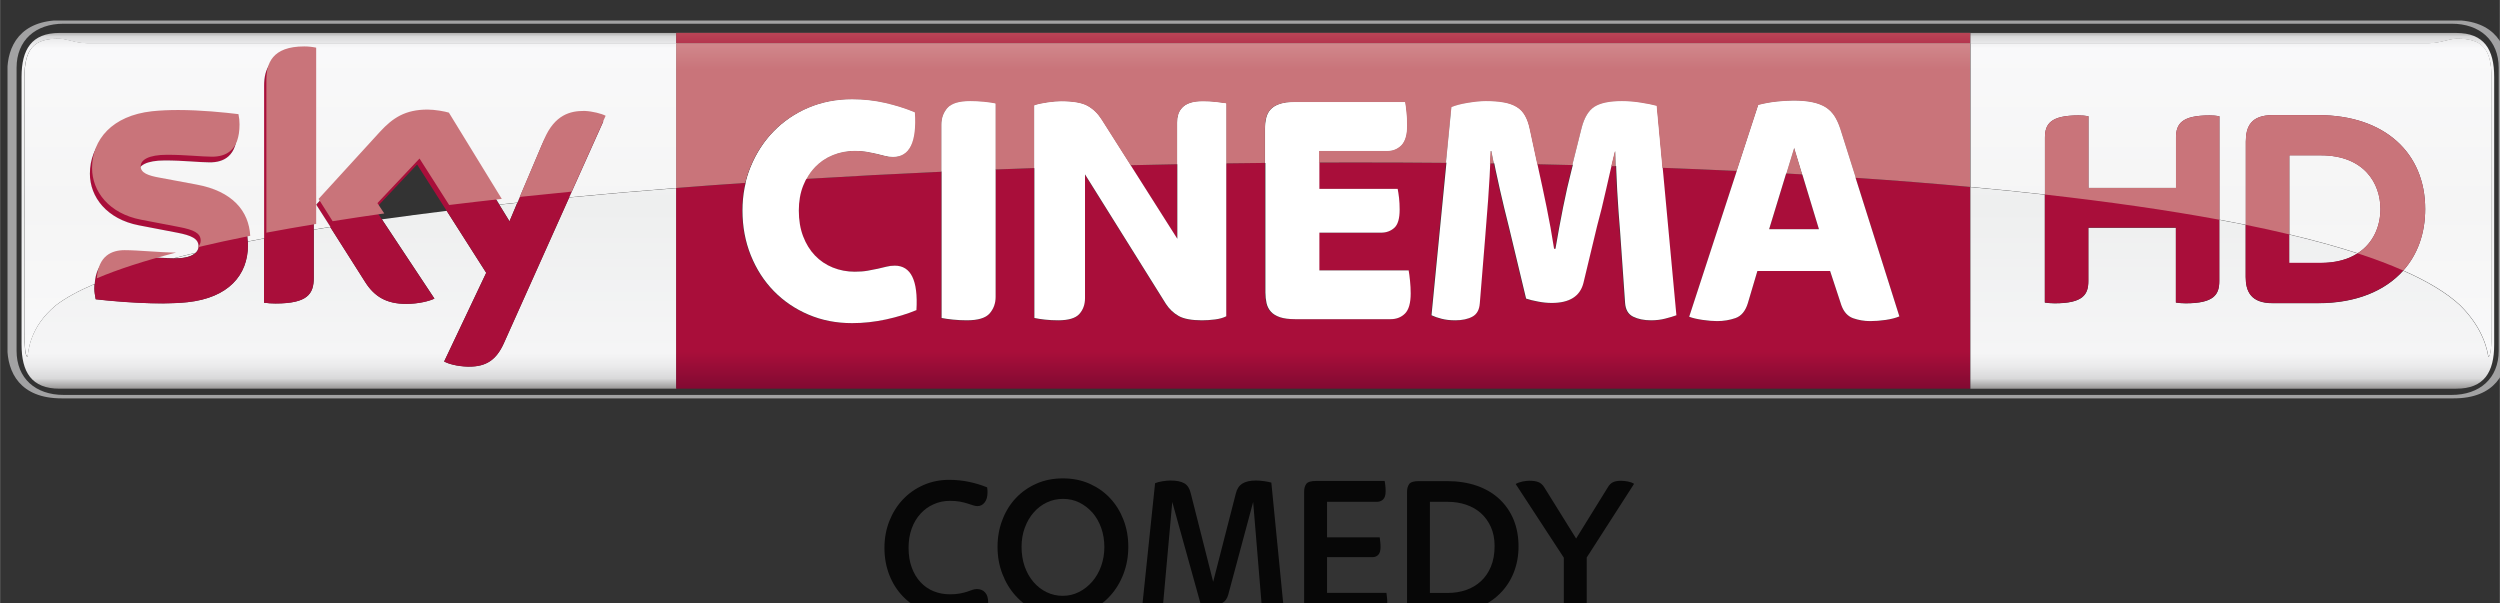 <?xml version="1.0" encoding="UTF-8"?>
<!-- Created with Inkscape (http://www.inkscape.org/) -->
<svg id="svg20278" width="15.594mm" height="3.762mm" version="1.1" viewBox="0 0 55.254 13.331" xmlns="http://www.w3.org/2000/svg" xmlns:cc="http://creativecommons.org/ns#" xmlns:dc="http://purl.org/dc/elements/1.1/" xmlns:rdf="http://www.w3.org/1999/02/22-rdf-syntax-ns#" xmlns:xlink="http://www.w3.org/1999/xlink">
 <rect x="0" y="0" width="55.254" height="13.331" fill="#333333" stroke="none"/>
 <defs id="defs20280">
  <linearGradient id="linearGradient25527" x2="1" gradientTransform="matrix(0 -6.395 6.395 0 170.82 344.69)" gradientUnits="userSpaceOnUse" xlink:href="#linearGradient15988"/>
  <linearGradient id="linearGradient15988" x2="1" gradientTransform="matrix(0 -6.395 6.395 0 170.82 344.69)" gradientUnits="userSpaceOnUse">
   <stop id="stop15990" stop-color="#b4b2b1" offset="0"/>
   <stop id="stop15992" stop-color="#e8e8e9" offset=".02"/>
   <stop id="stop15994" stop-color="#f9f9fa" offset=".052"/>
   <stop id="stop15996" stop-color="#f5f5f5" offset=".488"/>
   <stop id="stop15998" stop-color="#f9f9fa" offset=".895"/>
   <stop id="stop16000" stop-color="#f4f3f4" offset=".929"/>
   <stop id="stop16002" stop-color="#e8e8e9" offset=".964"/>
   <stop id="stop16004" stop-color="#b4b2b1" offset="1"/>
  </linearGradient>
  <clipPath id="clipPath15944">
   <path id="path15946" d="m152.02 353.24s-4.584 0-4.584-4.584v-15.278s0-4.584 4.584-4.584h37.605s4.582 0 4.582 4.584v15.278s0 4.584-4.582 4.584h-37.605z"/>
  </clipPath>
  <linearGradient id="linearGradient15926" x2="1" gradientTransform="matrix(0 6.289 6.289 0 171.98 338.34)" gradientUnits="userSpaceOnUse">
   <stop id="stop15928" stop-color="#af6773" offset="0"/>
   <stop id="stop15930" stop-color="#c9747a" offset=".104"/>
   <stop id="stop15932" stop-color="#c9747a" offset=".898"/>
   <stop id="stop15934" stop-color="#d49093" offset="1"/>
   <stop id="stop15936" stop-color="#d49093" offset="1"/>
  </linearGradient>
  <clipPath id="clipPath15846">
   <path id="path15848" d="m152.02 353.24s-4.584 0-4.584-4.584v-15.278s0-4.584 4.584-4.584h37.605s4.582 0 4.582 4.584v15.278s0 4.584-4.582 4.584h-37.605z"/>
  </clipPath>
  <linearGradient id="linearGradient15828" x2="1" gradientTransform="matrix(0 6.289 6.289 0 171.98 338.34)" gradientUnits="userSpaceOnUse">
   <stop id="stop15830" stop-color="#810a32" offset="0"/>
   <stop id="stop15832" stop-color="#a90e3a" offset=".104"/>
   <stop id="stop15834" stop-color="#a90e3a" offset=".898"/>
   <stop id="stop15836" stop-color="#b94556" offset="1"/>
   <stop id="stop15838" stop-color="#b94556" offset="1"/>
  </linearGradient>
  <linearGradient id="linearGradient15796" x2="1" gradientTransform="matrix(0 -6.395 6.395 0 170.82 344.69)" gradientUnits="userSpaceOnUse">
   <stop id="stop15798" stop-color="#888685" offset="0"/>
   <stop id="stop15800" stop-color="#d9d9da" offset=".02"/>
   <stop id="stop15802" stop-color="#f5f5f6" offset=".052"/>
   <stop id="stop15804" stop-color="#eeefef" offset=".488"/>
   <stop id="stop15806" stop-color="#f5f5f6" offset=".895"/>
   <stop id="stop15808" stop-color="#ebebec" offset=".929"/>
   <stop id="stop15810" stop-color="#d9d9da" offset=".964"/>
   <stop id="stop15812" stop-color="#888685" offset="1"/>
  </linearGradient>
  <clipPath id="clipPath15776">
   <path id="path15778" d="m148.72 334.07h44.204v10.779h-44.204v-10.779z"/>
  </clipPath>
 </defs>
 <g id="layer1" transform="translate(-443.12 -667.23)">
  <g id="g4933" transform="matrix(.802 0 0 .802 86.067 135.04)" fill="#070707">
   <path id="path7600" d="m471.36 680.54c-0.255 0-0.491-0.046-0.709-0.138-0.217-0.092-0.406-0.221-0.566-0.386-0.159-0.165-0.284-0.361-0.374-0.59s-0.135-0.479-0.135-0.749c0-0.263 0.045-0.509 0.135-0.738s0.215-0.427 0.374-0.596c0.16-0.169 0.349-0.301 0.566-0.396 0.217-0.096 0.454-0.144 0.709-0.144 0.191 0 0.374 0.019 0.549 0.056 0.174 0.037 0.34 0.087 0.497 0.151 4e-3 0.026 7e-3 0.05 9e-3 0.071 2e-3 0.02 2e-3 0.041 2e-3 0.064 0 0.12-0.026 0.214-0.079 0.281s-0.117 0.101-0.196 0.101c-0.037 0-0.079-6e-3 -0.124-0.022-0.045-0.015-0.098-0.031-0.155-0.05-0.059-0.019-0.126-0.036-0.205-0.051-0.079-0.015-0.171-0.022-0.276-0.022-0.161 0-0.311 0.031-0.45 0.094-0.139 0.061-0.26 0.149-0.362 0.261-0.104 0.113-0.185 0.249-0.242 0.407-0.059 0.16-0.087 0.338-0.087 0.532 0 0.203 0.029 0.384 0.087 0.542 0.058 0.16 0.139 0.295 0.242 0.405 0.102 0.111 0.224 0.195 0.362 0.251 0.139 0.056 0.289 0.084 0.45 0.084 0.105 0 0.196-7e-3 0.273-0.022 0.077-0.015 0.144-0.031 0.2-0.05 0.056-0.019 0.105-0.036 0.146-0.051 0.041-0.015 0.083-0.022 0.124-0.022 0.094 0 0.169 0.031 0.225 0.094 0.056 0.061 0.085 0.152 0.085 0.273v0.072c0 0.022-4e-3 0.049-0.011 0.079-0.158 0.068-0.321 0.12-0.49 0.155-0.169 0.036-0.36 0.054-0.574 0.054"/>
   <path id="path7604" d="m474.49 680c0.158 0 0.306-0.035 0.445-0.104 0.139-0.07 0.26-0.165 0.365-0.285s0.188-0.263 0.247-0.427 0.09-0.341 0.09-0.529-0.029-0.362-0.086-0.526c-0.059-0.163-0.139-0.304-0.242-0.422-0.104-0.117-0.224-0.21-0.362-0.278s-0.289-0.101-0.45-0.101c-0.159 0-0.306 0.033-0.445 0.098-0.139 0.066-0.26 0.158-0.362 0.276-0.104 0.117-0.185 0.258-0.245 0.419s-0.09 0.338-0.09 0.53c0 0.195 0.029 0.375 0.086 0.54 0.059 0.165 0.139 0.307 0.242 0.427s0.224 0.214 0.362 0.281 0.287 0.101 0.445 0.101m6e-3 0.562c-0.268 0-0.511-0.05-0.733-0.149-0.221-0.1-0.41-0.236-0.568-0.411-0.159-0.174-0.281-0.376-0.369-0.608-0.089-0.231-0.133-0.479-0.133-0.745 0-0.264 0.044-0.51 0.133-0.74 0.087-0.231 0.21-0.431 0.369-0.6 0.158-0.169 0.346-0.301 0.568-0.4 0.221-0.098 0.465-0.146 0.733-0.146 0.266 0 0.51 0.049 0.731 0.146 0.221 0.099 0.41 0.231 0.568 0.4 0.159 0.169 0.281 0.367 0.369 0.596 0.089 0.229 0.133 0.476 0.133 0.744 0 0.266-0.044 0.514-0.133 0.745-0.087 0.231-0.21 0.434-0.369 0.608-0.158 0.175-0.346 0.311-0.568 0.411-0.221 0.099-0.465 0.149-0.731 0.149"/>
   <path id="path7608" d="m476.95 680.52c-0.064 0-0.119-6e-3 -0.166-0.02-0.046-0.013-0.087-0.028-0.121-0.043l0.372-3.561c0.052-0.022 0.121-0.041 0.205-0.054 0.084-0.014 0.156-0.02 0.216-0.02 0.168 0 0.296 0.025 0.384 0.076 0.087 0.05 0.146 0.14 0.176 0.268l0.62 2.447 0.624-2.431c0.03-0.128 0.09-0.219 0.18-0.275 0.09-0.056 0.214-0.085 0.371-0.085 0.075 0 0.151 6e-3 0.23 0.018 0.079 0.011 0.145 0.024 0.198 0.039l0.352 3.579c-0.037 0.015-0.081 0.03-0.133 0.043-0.051 0.014-0.107 0.02-0.171 0.02-0.086 0-0.158-0.015-0.214-0.045-0.056-0.03-0.089-0.086-0.096-0.169l-0.239-2.893-0.688 2.56c-0.03 0.105-0.081 0.177-0.155 0.217-0.072 0.039-0.166 0.059-0.279 0.059-0.056 0-0.115-4e-3 -0.177-0.011-0.061-7e-3 -0.113-0.019-0.154-0.034l-0.776-2.791-0.261 2.897c-7e-3 0.079-0.04 0.134-0.096 0.164s-0.124 0.045-0.203 0.045"/>
   <path id="path7612" d="m481.47 680.49c-0.139 0-0.228-0.028-0.268-0.081-0.039-0.055-0.059-0.125-0.059-0.211v-3.072c0-0.086 0.02-0.156 0.059-0.211 0.04-0.054 0.129-0.081 0.268-0.081h1.891c7e-3 0.03 0.014 0.071 0.019 0.124 6e-3 0.052 9e-3 0.105 9e-3 0.158 0 0.109-0.024 0.185-0.07 0.228-0.048 0.044-0.104 0.065-0.171 0.065h-1.374v0.979h1.452c4e-3 0.03 8e-3 0.069 0.014 0.116 5e-3 0.046 9e-3 0.096 9e-3 0.149 0 0.105-0.022 0.177-0.065 0.219-0.044 0.043-0.096 0.062-0.16 0.062h-1.25v0.985h1.637c4e-3 0.03 9e-3 0.069 0.014 0.115 6e-3 0.048 9e-3 0.096 9e-3 0.149 0 0.113-0.022 0.193-0.068 0.24-0.045 0.046-0.101 0.07-0.169 0.07h-1.728z"/>
   <path id="path7616" d="m484.61 679.92h0.501c0.176 0 0.341-0.028 0.497-0.081 0.156-0.055 0.291-0.135 0.407-0.242 0.116-0.106 0.209-0.241 0.276-0.403s0.101-0.35 0.101-0.568c0-0.195-0.034-0.369-0.101-0.521-0.068-0.151-0.16-0.279-0.276-0.383s-0.253-0.181-0.41-0.234-0.326-0.079-0.506-0.079h-0.49v2.51zm-0.304 0.574c-0.139 0-0.228-0.026-0.268-0.081-0.039-0.055-0.059-0.125-0.059-0.211v-3.072c0-0.086 0.02-0.156 0.059-0.211 0.04-0.054 0.129-0.081 0.268-0.081h0.771c0.304 0 0.578 0.043 0.821 0.126 0.244 0.085 0.451 0.206 0.621 0.364 0.171 0.158 0.302 0.346 0.395 0.568 0.091 0.221 0.138 0.47 0.138 0.744 0 0.259-0.045 0.5-0.135 0.725s-0.221 0.421-0.394 0.589c-0.172 0.166-0.383 0.299-0.627 0.396-0.246 0.098-0.525 0.146-0.836 0.146h-0.754z"/>
   <path id="path7620" d="m488.61 680.53c-0.06 0-0.119-2e-3 -0.177-9e-3 -0.058-5e-3 -0.102-0.013-0.133-0.02v-1.552l-1.327-2.031c0.052-0.03 0.114-0.052 0.186-0.068 0.07-0.015 0.135-0.022 0.191-0.022 0.098 0 0.179 0.011 0.244 0.036 0.066 0.024 0.121 0.072 0.166 0.144l0.879 1.413 0.871-1.407c0.041-0.071 0.09-0.12 0.146-0.146 0.056-0.026 0.13-0.039 0.22-0.039 0.052 0 0.114 6e-3 0.186 0.019 0.07 0.014 0.129 0.035 0.174 0.065l-1.305 2.031v1.323c0 0.075-0.024 0.139-0.071 0.189-0.046 0.051-0.13 0.076-0.25 0.076"/>
  </g>
  <g id="g4867" transform="matrix(.813 0 0 .813 83.075 127.59)">
   <g id="g15772" transform="matrix(1.538 0 0 -1.538 214.33 1194.7)">
    <g id="g15774" clip-path="url(#clipPath15776)">
     <g id="g15780" transform="translate(191.96 338.17)">
      <path id="path15782" d="m0 0c0.736 0 0.961 0.458 0.961 0.915v4.855c0 0.457-0.225 0.915-0.961 0.915h-42.283c-0.736 0-0.961-0.458-0.961-0.915v-4.855c0-0.457 0.225-0.915 0.961-0.915h42.283m-42.249 0.061c-0.496 0-0.831 0.293-0.831 0.78v5.003c0 0.487 0.335 0.779 0.831 0.779h42.215c0.496 0 0.831-0.292 0.831-0.779v-5.003c0-0.487-0.335-0.78-0.831-0.78h-42.215" fill="#a2a2a3"/>
     </g>
    </g>
   </g>
   <g id="g15784" transform="matrix(1.538 0 0 -1.538 214.33 1194.7)">
    <g id="g15786">
     <g id="g15792">
      <g id="g15794">
       <path id="path15814" d="m149.64 344.63c-0.496 0-0.672-0.292-0.672-0.779v-4.73c0-0.487 0.176-0.78 0.672-0.78h10.904v3.545c-0.65-0.051-1.282-0.106-1.896-0.165l-1.155-2.577c-0.129-0.285-0.302-0.412-0.612-0.412h-0.026c-0.191 5e-3 -0.343 0.051-0.417 0.089l0.744 1.569-0.698 1.095c-0.393-0.049-0.776-0.098-1.146-0.15l0.929-1.401c-0.087-0.041-0.275-0.093-0.5-0.093-0.346 0-0.558 0.127-0.719 0.378l-0.622 0.98c-0.099-0.017-0.197-0.032-0.292-0.048v-0.848c0-0.289-0.113-0.455-0.677-0.455-0.075 0-0.14 5e-3 -0.203 0.014v1.134c-0.096-0.018-0.192-0.037-0.286-0.055 1e-3 -0.02 2e-3 -0.04 2e-3 -0.06 0-0.538-0.352-0.932-1.066-1.01-0.142-0.015-0.303-0.021-0.466-0.021-0.435 0-0.9 0.043-1.159 0.073-0.012 0.058-0.023 0.13-0.023 0.187 0 0.028 1e-3 0.055 3e-3 0.081-0.287-0.122-0.517-0.248-0.685-0.377-0.473-0.392-0.485-0.821-0.501-0.909-0.041 0-0.056 0.187-0.056 0.466l1e-3 4.464c0 0.517 0.168 0.692 0.606 0.692 0.149 0 0.297-0.08 0.494-0.08h10.426v0.181h22.873v-0.181h8.111c0.197 0 0.346 0.08 0.494 0.08 0.438 0 0.607-0.175 0.607-0.692l2e-3 -4.464c0-0.279-0.017-0.466-0.058-0.466-0.015 0.088-0.073 0.487-0.499 0.909-0.236 0.22-0.576 0.424-1.005 0.613-0.325-0.362-0.84-0.575-1.505-0.575h-0.803c-0.384 0-0.476 0.208-0.476 0.464v0.92c-0.153 0.03-0.308 0.061-0.467 0.09v-1.084c0-0.239-0.096-0.392-0.594-0.392-0.06 0-0.113 4e-3 -0.173 0.013v1.323h-1.548v-0.944c0-0.239-0.096-0.392-0.594-0.392-0.06 0-0.113 4e-3 -0.175 0.013v1.908c-0.426 0.048-0.867 0.093-1.317 0.134v-3.564h8.588c0.496 0 0.672 0.293 0.672 0.78v4.73c0 0.487-0.176 0.779-0.672 0.779h-42.365zm7.774-3.037 0.18-0.293 0.138 0.328c-0.106-0.012-0.213-0.023-0.318-0.035m31.64-1.03h0.555c0.278 0 0.493 0.065 0.654 0.169-0.364 0.118-0.769 0.23-1.209 0.334v-0.503zm-37.395 0.082h0.019c0.194 0 0.306 0.041 0.364 0.096-0.132-0.032-0.259-0.063-0.383-0.096" fill="url(#linearGradient15796)"/>
      </g>
     </g>
    </g>
   </g>
   <g id="g15816" transform="matrix(1.538 0 0 -1.538 214.33 1194.7)">
    <g id="g15818">
     <g id="g15824">
      <g id="g15826">
       <path id="path15840" d="m160.54 344.45h22.874v0.181h-22.874v-0.181zm11.361-2.111v-0.467h1.384c8e-3 -0.039 0.016-0.091 0.024-0.156 7e-3 -0.065 0.012-0.135 0.012-0.209 0-0.158-0.032-0.266-0.095-0.322-0.063-0.057-0.141-0.086-0.236-0.086h-1.089v-0.667h1.578c8e-3 -0.044 0.016-0.103 0.024-0.18s0.012-0.153 0.012-0.227c0-0.17-0.033-0.288-0.101-0.355-0.066-0.067-0.151-0.1-0.253-0.1h-1.69c-0.11 0-0.2 0.012-0.268 0.035s-0.122 0.056-0.159 0.097c-0.037 0.042-0.062 0.092-0.077 0.151-0.013 0.059-0.02 0.122-0.02 0.189v2.29c-0.228-3e-3 -0.457-5e-3 -0.685-8e-3v-2.707c-0.055-0.027-0.122-0.046-0.201-0.056-0.078-0.01-0.155-0.015-0.23-0.015-0.184 0-0.322 0.026-0.412 0.077-0.091 0.051-0.165 0.122-0.224 0.212l-1.431 2.292v-2.191c0-0.11-0.033-0.203-0.1-0.278-0.066-0.075-0.192-0.112-0.377-0.112-0.078 0-0.155 4e-3 -0.229 0.012-0.075 7e-3 -0.138 0.017-0.189 0.029v2.654c-0.23-8e-3 -0.459-0.016-0.686-0.025v-2.256c0-0.115-0.035-0.212-0.106-0.293s-0.205-0.121-0.401-0.121c-0.083 0-0.164 4e-3 -0.244 0.012-0.081 7e-3 -0.148 0.017-0.203 0.029v2.589c-0.812-0.037-1.61-0.079-2.394-0.127-0.021-0.039-0.04-0.08-0.057-0.123-0.051-0.13-0.076-0.276-0.076-0.437 0-0.169 0.025-0.322 0.076-0.455 0.05-0.134 0.121-0.247 0.209-0.339 0.088-0.093 0.193-0.164 0.315-0.213 0.121-0.049 0.251-0.074 0.389-0.074 0.086 0 0.163 6e-3 0.229 0.018 0.068 0.012 0.127 0.023 0.18 0.035 0.053 0.013 0.103 0.024 0.151 0.036 0.046 0.012 0.096 0.017 0.146 0.017 0.287 0 0.415-0.261 0.384-0.785-0.162-0.067-0.342-0.122-0.54-0.165-0.197-0.043-0.397-0.065-0.597-0.065-0.279 0-0.537 0.05-0.772 0.15-0.235 0.101-0.44 0.24-0.612 0.417-0.173 0.177-0.309 0.388-0.407 0.632s-0.147 0.507-0.147 0.791c0 0.17 0.019 0.334 0.056 0.49-0.413-0.028-0.821-0.058-1.222-0.09v-3.548h22.873v3e-3 3.564c-0.654 0.061-1.329 0.114-2.026 0.161l0.776-2.452c-0.067-0.027-0.147-0.048-0.242-0.062-0.094-0.014-0.186-0.021-0.276-0.021-0.103 0-0.202 0.017-0.298 0.05-0.096 0.034-0.166 0.109-0.209 0.228l-0.201 0.609h-1.284l-0.17-0.574c-0.043-0.137-0.116-0.224-0.218-0.26-0.102-0.035-0.21-0.053-0.324-0.053-0.075 0-0.16 7e-3 -0.256 0.021-0.097 0.014-0.176 0.032-0.239 0.056l0.843 2.579c-0.435 0.021-0.874 0.039-1.319 0.056l0.243-2.611c-0.055-0.02-0.121-0.04-0.197-0.06-0.077-0.019-0.16-0.029-0.25-0.029-0.126 0-0.232 0.022-0.319 0.065-0.086 0.044-0.133 0.124-0.141 0.242l-0.088 1.276c-0.02 0.224-0.036 0.459-0.051 0.705-8e-3 0.152-0.014 0.297-0.02 0.44-0.027 1e-3 -0.053 1e-3 -0.081 1e-3 -0.03-0.128-0.062-0.264-0.093-0.405-0.052-0.239-0.106-0.458-0.161-0.658l-0.242-1.005c-0.059-0.236-0.246-0.354-0.56-0.354-0.078 0-0.159 8e-3 -0.241 0.024-0.083 0.015-0.153 0.033-0.212 0.053l-0.3 1.252c-0.06 0.232-0.115 0.461-0.165 0.685-0.035 0.152-0.068 0.303-0.099 0.455-0.024 1e-3 -0.045 1e-3 -0.069 1e-3 -0.011-0.231-0.024-0.447-0.038-0.648-0.02-0.262-0.038-0.488-0.053-0.677l-0.095-1.151c-8e-3 -0.114-0.051-0.192-0.129-0.236-0.079-0.043-0.181-0.065-0.306-0.065-0.091 0-0.171 9e-3 -0.239 0.027-0.069 0.018-0.129 0.038-0.18 0.062l0.264 2.698c-0.511 5e-3 -1.025 7e-3 -1.541 7e-3 -0.235 0-0.471 0-0.706-1e-3m3.879-0.142c0.044-0.197 0.09-0.414 0.139-0.652 0.05-0.238 0.094-0.484 0.132-0.735h0.024c0.043 0.251 0.088 0.496 0.136 0.732 0.046 0.236 0.095 0.453 0.146 0.65l0.026 0.102c-0.208 6e-3 -0.417 0.01-0.626 0.015l0.023-0.112zm-7.211 0.094 0.827-1.304v1.322c-0.277-5e-3 -0.552-0.011-0.827-0.018m11.291-1.132h0.881l-0.295 0.97c-0.095 5e-3 -0.189 0.01-0.284 0.016l-0.302-0.986z" fill="url(#linearGradient15828)"/>
      </g>
     </g>
    </g>
   </g>
   <g id="g15842" transform="matrix(1.538 0 0 -1.538 214.33 1194.7)">
    <g id="g15844" clip-path="url(#clipPath15846)">
     <g id="g15850" transform="translate(163.65 339.5)">
      <path id="path15852" d="m0 0c-0.279 0-0.536 0.05-0.772 0.151-0.235 0.1-0.439 0.239-0.612 0.416s-0.308 0.387-0.407 0.632c-0.098 0.244-0.147 0.507-0.147 0.791 0 0.275 0.049 0.533 0.147 0.773 0.099 0.24 0.234 0.449 0.407 0.626s0.377 0.316 0.612 0.417c0.236 0.1 0.493 0.15 0.772 0.15 0.2 0 0.395-0.022 0.583-0.065 0.189-0.043 0.363-0.098 0.524-0.165 0.036-0.524-0.092-0.786-0.383-0.786-0.051 0-0.098 6e-3 -0.141 0.018s-0.09 0.024-0.141 0.036c-0.051 0.011-0.108 0.023-0.171 0.035s-0.138 0.018-0.224 0.018c-0.137 0-0.267-0.025-0.389-0.074-0.121-0.049-0.226-0.12-0.315-0.213-0.088-0.092-0.158-0.203-0.209-0.333s-0.076-0.276-0.076-0.437c0-0.17 0.025-0.321 0.076-0.455s0.121-0.247 0.209-0.339c0.089-0.093 0.194-0.164 0.315-0.213 0.122-0.049 0.252-0.074 0.389-0.074 0.086 0 0.163 6e-3 0.23 0.018s0.126 0.024 0.179 0.035c0.053 0.012 0.103 0.024 0.151 0.036 0.047 0.012 0.096 0.018 0.147 0.018 0.286 0 0.414-0.262 0.383-0.786-0.161-0.067-0.341-0.122-0.539-0.165-0.199-0.043-0.398-0.065-0.598-0.065" fill="#fff"/>
     </g>
     <g id="g15854" transform="translate(165.68 339.55)">
      <path id="path15856" d="m0 0c-0.082 0-0.164 4e-3 -0.244 0.012-0.081 8e-3 -0.149 0.018-0.204 0.029v3.419c0 0.114 0.036 0.212 0.106 0.292 0.071 0.081 0.205 0.122 0.401 0.122 0.082 0 0.164-4e-3 0.244-0.012 0.081-8e-3 0.149-0.018 0.204-0.03v-3.419c0-0.114-0.036-0.211-0.106-0.292-0.071-0.081-0.205-0.121-0.401-0.121" fill="#fff"/>
     </g>
     <g id="g15858" transform="translate(167.29 339.55)">
      <path id="path15860" d="m0 0c-0.079 0-0.155 4e-3 -0.23 0.012-0.074 8e-3 -0.137 0.018-0.188 0.029v3.762c0.059 0.019 0.135 0.036 0.23 0.05 0.094 0.014 0.174 0.021 0.241 0.021 0.216 0 0.373-0.028 0.471-0.083s0.181-0.136 0.248-0.242l1.337-2.108v2.055c0 0.051 6e-3 0.099 0.02 0.144s0.037 0.086 0.071 0.121c0.033 0.036 0.079 0.063 0.138 0.083s0.134 0.03 0.224 0.03c0.079 0 0.154-4e-3 0.227-0.012 0.072-8e-3 0.134-0.016 0.185-0.024v-3.767c-0.055-0.028-0.121-0.046-0.2-0.056s-0.155-0.015-0.23-0.015c-0.184 0-0.322 0.026-0.412 0.077s-0.165 0.122-0.224 0.212l-1.431 2.291v-2.19c0-0.111-0.033-0.203-0.1-0.278s-0.193-0.112-0.377-0.112" fill="#fff"/>
     </g>
     <g id="g15862" transform="translate(171.48 339.57)">
      <path id="path15864" d="m0 0c-0.11 0-0.199 0.012-0.268 0.035-0.069 0.024-0.122 0.056-0.159 0.098-0.037 0.041-0.063 0.091-0.077 0.15-0.013 0.059-0.02 0.122-0.02 0.189v2.894c0 0.067 7e-3 0.13 0.02 0.189 0.014 0.059 0.04 0.109 0.077 0.15 0.037 0.042 0.09 0.074 0.159 0.098 0.069 0.023 0.158 0.035 0.268 0.035h1.949c8e-3 -0.043 0.016-0.102 0.024-0.177s0.012-0.152 0.012-0.23c0-0.166-0.034-0.283-0.1-0.352-0.067-0.069-0.151-0.103-0.254-0.103h-1.201v-0.673h1.384c8e-3 -0.04 0.016-0.092 0.024-0.157 7e-3 -0.065 0.011-0.135 0.011-0.209 0-0.158-0.031-0.265-0.094-0.322s-0.141-0.086-0.235-0.086h-1.09v-0.667h1.578c8e-3 -0.043 0.016-0.103 0.024-0.18s0.012-0.153 0.012-0.227c0-0.17-0.034-0.288-0.1-0.355-0.067-0.067-0.152-0.1-0.254-0.1h-1.69" fill="#fff"/>
     </g>
     <g id="g15866" transform="translate(174.31 339.55)">
      <path id="path15868" d="m0 0c-0.09 0-0.17 9e-3 -0.239 0.027-0.068 0.017-0.128 0.038-0.179 0.062l0.36 3.678c0.074 0.032 0.173 0.057 0.294 0.077 0.122 0.02 0.226 0.03 0.312 0.03 0.122 0 0.227-8e-3 0.315-0.024 0.089-0.016 0.164-0.042 0.227-0.08 0.063-0.037 0.113-0.089 0.15-0.156s0.066-0.15 0.085-0.248l0.153-0.715c0.044-0.197 0.09-0.414 0.139-0.652s0.093-0.484 0.132-0.735h0.024c0.043 0.251 0.088 0.496 0.135 0.732s0.096 0.452 0.147 0.649l0.188 0.75c0.047 0.185 0.123 0.311 0.227 0.378s0.265 0.101 0.485 0.101c0.11 0 0.22-9e-3 0.332-0.027s0.205-0.037 0.28-0.056l0.344-3.702c-0.055-0.02-0.121-0.04-0.197-0.059-0.077-0.02-0.161-0.03-0.251-0.03-0.125 0-0.232 0.022-0.318 0.065s-0.133 0.124-0.141 0.242l-0.089 1.275c-0.019 0.225-0.036 0.46-0.05 0.706-0.013 0.246-0.022 0.479-0.026 0.7h-0.012c-0.051-0.205-0.103-0.426-0.156-0.664-0.053-0.239-0.107-0.458-0.162-0.659l-0.241-1.004c-0.059-0.236-0.246-0.354-0.56-0.354-0.079 0-0.159 8e-3 -0.241 0.024-0.083 0.015-0.154 0.033-0.213 0.053l-0.3 1.252c-0.059 0.232-0.114 0.46-0.165 0.685-0.051 0.224-0.098 0.448-0.141 0.673h-0.018c-0.012-0.315-0.027-0.604-0.047-0.865-0.02-0.262-0.037-0.488-0.053-0.676l-0.094-1.152c-8e-3 -0.114-0.051-0.193-0.13-0.236-0.078-0.043-0.18-0.065-0.306-0.065" fill="#fff"/>
     </g>
     <g id="g15870" transform="translate(179.86 341.16)">
      <path id="path15872" d="m0 0h0.881l-0.439 1.447-0.442-1.447m-0.919-1.624c-0.074 0-0.16 7e-3 -0.256 0.021s-0.176 0.032-0.238 0.056l1.222 3.744c0.106 0.027 0.213 0.047 0.322 0.059 0.108 0.011 0.207 0.017 0.298 0.017 0.13 0 0.241-0.01 0.333-0.029 0.093-0.02 0.171-0.05 0.234-0.089s0.115-0.091 0.156-0.156c0.042-0.065 0.076-0.141 0.104-0.228l1.047-3.312c-0.067-0.028-0.147-0.048-0.241-0.062-0.095-0.014-0.187-0.021-0.277-0.021-0.102 0-0.202 0.017-0.298 0.05-0.096 0.034-0.166 0.11-0.209 0.228l-0.2 0.608h-1.285l-0.17-0.573c-0.043-0.138-0.116-0.224-0.218-0.26-0.102-0.035-0.21-0.053-0.324-0.053" fill="#fff"/>
     </g>
     <g id="g15874" transform="translate(187.05 341.89)">
      <path id="path15876" d="m0 0v0.888c0 0.241 0.096 0.394 0.593 0.394 0.061 0 0.114-4e-3 0.175-0.014v-2.913c0-0.24-0.096-0.393-0.594-0.393-0.061 0-0.113 5e-3 -0.174 0.014v1.323h-1.547v-0.944c0-0.24-0.097-0.393-0.595-0.393-0.06 0-0.112 5e-3 -0.174 0.014v2.912c0 0.241 0.096 0.394 0.594 0.394 0.061 0 0.113-4e-3 0.175-0.014v-1.268h1.547m4.406-0.374c0 0.99-0.713 1.661-1.892 1.661h-0.803c-0.385 0-0.477-0.203-0.477-0.469v-2.39c0-0.255 0.092-0.463 0.477-0.463h0.803c1.179 0 1.892 0.671 1.892 1.661m-2.403-0.95v1.9h0.556c0.772 0 1.056-0.5 1.056-0.95 0-0.451-0.284-0.95-1.056-0.95h-0.556" fill="#a90e3a"/>
     </g>
     <g id="g15878" transform="translate(152.97 340.88)">
      <path id="path15880" d="m0 0c0-0.538-0.352-0.932-1.067-1.01-0.518-0.055-1.268 0.01-1.624 0.051-0.013 0.059-0.023 0.131-0.023 0.188 0 0.471 0.254 0.578 0.493 0.578 0.248 0 0.638-0.043 0.928-0.043 0.319 0 0.417 0.109 0.417 0.212 0 0.135-0.129 0.191-0.377 0.239l-0.678 0.13c-0.564 0.108-0.866 0.499-0.866 0.913 0 0.504 0.357 0.925 1.058 1.003 0.53 0.057 1.175-8e-3 1.529-0.051 0.013-0.061 0.02-0.118 0.02-0.182 0-0.469-0.248-0.57-0.486-0.57-0.184 0-0.468 0.034-0.793 0.034-0.331 0-0.468-0.092-0.468-0.203 0-0.117 0.131-0.166 0.338-0.202l0.648-0.121c0.666-0.122 0.951-0.501 0.951-0.966m1.163-0.578c0-0.289-0.113-0.455-0.677-0.455-0.074 0-0.14 5e-3 -0.202 0.014v3.831c0 0.291 0.099 0.595 0.668 0.595 0.072 0 0.144-8e-3 0.211-0.022v-3.963m2.305-1.482c0.074-0.038 0.225-0.084 0.417-0.089 0.327-7e-3 0.505 0.119 0.638 0.412l1.756 3.918c-0.072 0.039-0.233 0.082-0.364 0.085-0.226 4e-3 -0.529-0.042-0.723-0.504l-0.569-1.343-1.115 1.817c-0.072 0.022-0.248 0.054-0.377 0.054-0.393 0-0.613-0.145-0.842-0.393l-1.084-1.186 0.872-1.373c0.161-0.25 0.374-0.378 0.719-0.378 0.226 0 0.413 0.051 0.5 0.093l-1.05 1.584 0.744 0.788 1.222-1.916-0.744-1.569" fill="#a90e3a"/>
     </g>
    </g>
   </g>
   <g id="g15882" transform="matrix(1.538 0 0 -1.538 214.33 1194.7)">
    <g id="g15884">
     <g id="g15890">
      <g id="g15892">
       <path id="path15912" d="m191.53 344.45h-8.111v-2.542c0.45-0.041 0.891-0.086 1.317-0.134v1.005c0 0.24 0.096 0.393 0.594 0.393 0.061 0 0.113-4e-3 0.175-0.014v-1.268h1.548v0.889c0 0.24 0.095 0.393 0.592 0.393 0.062 0 0.114-4e-3 0.175-0.014v-1.829c0.159-0.029 0.314-0.06 0.467-0.09v1.469c0 0.267 0.092 0.469 0.476 0.469h0.803c1.179 0 1.892-0.671 1.892-1.66 0-0.433-0.136-0.805-0.387-1.087 0.429-0.189 0.769-0.393 1.005-0.613 0.426-0.422 0.484-0.821 0.499-0.909 0.041 0 0.058 0.187 0.058 0.466l-2e-3 4.464c0 0.517-0.169 0.692-0.607 0.692-0.148 0-0.297-0.08-0.494-0.08m-42.51-0.612-1e-3 -4.464c0-0.279 0.015-0.466 0.056-0.466 0.016 0.088 0.028 0.517 0.501 0.909 0.168 0.129 0.398 0.255 0.685 0.377 0.027 0.403 0.266 0.497 0.49 0.497 0.242 0 0.622-0.041 0.91-0.043 0.124 0.033 0.251 0.064 0.383 0.096 0.037 0.035 0.052 0.075 0.052 0.116 0 0.135-0.129 0.191-0.377 0.239l-0.677 0.13c-0.565 0.109-0.866 0.498-0.866 0.913 0 0.503 0.356 0.925 1.057 1.003 0.149 0.016 0.307 0.022 0.466 0.022 0.404 0 0.809-0.042 1.064-0.073 0.012-0.061 0.019-0.118 0.019-0.181 0-0.47-0.247-0.571-0.486-0.571-0.183 0-0.468 0.034-0.793 0.034-0.331 0-0.468-0.092-0.468-0.203 0-0.117 0.131-0.166 0.338-0.203l0.648-0.119c0.637-0.118 0.926-0.469 0.949-0.907 0.094 0.018 0.19 0.037 0.286 0.055v2.698c0 0.29 0.099 0.593 0.669 0.593 0.071 0 0.143-7e-3 0.211-0.021v-3.115c0.095 0.016 0.193 0.031 0.292 0.048l-0.251 0.393 1.085 1.186c0.228 0.248 0.449 0.393 0.841 0.393 0.13 0 0.305-0.032 0.378-0.054l0.935-1.524c0.105 0.012 0.212 0.023 0.318 0.035l0.43 1.014c0.188 0.447 0.476 0.505 0.699 0.505h0.024c0.131-3e-3 0.292-0.047 0.365-0.085l-0.602-1.341c0.614 0.059 1.246 0.114 1.896 0.165v2.561h-10.426c-0.197 0-0.345 0.08-0.494 0.08-0.438 0-0.606-0.175-0.606-0.692m40.036-1.371v-1.398c0.44-0.104 0.845-0.216 1.209-0.334 0.286 0.184 0.402 0.493 0.402 0.782 0 0.449-0.283 0.95-1.056 0.95h-0.555z" fill="url(#linearGradient25527)"/>
      </g>
     </g>
    </g>
   </g>
   <g id="g15914" transform="matrix(1.538 0 0 -1.538 214.33 1194.7)">
    <g id="g15916">
     <g id="g15922">
      <g id="g15924">
       <path id="path15938" d="m160.54 344.45v-2.561c0.401 0.032 0.809 0.062 1.222 0.09 0.023 0.098 0.054 0.192 0.091 0.283 0.098 0.24 0.234 0.449 0.407 0.626 0.172 0.178 0.377 0.316 0.612 0.416 0.235 0.101 0.493 0.151 0.772 0.151 0.2 0 0.394-0.021 0.583-0.064 0.188-0.045 0.363-0.099 0.524-0.166 0.035-0.524-0.092-0.786-0.383-0.786-0.051 0-0.098 6e-3 -0.141 0.018s-0.091 0.024-0.141 0.035c-0.052 0.012-0.109 0.025-0.171 0.036-0.063 0.012-0.138 0.017-0.224 0.017-0.138 0-0.268-0.024-0.389-0.073-0.122-0.049-0.227-0.12-0.315-0.213-0.059-0.061-0.11-0.131-0.152-0.21 0.784 0.048 1.582 0.09 2.394 0.127v0.83c0 0.114 0.035 0.212 0.106 0.293 0.07 0.08 0.203 0.12 0.401 0.12 0.081 0 0.163-3e-3 0.243-0.011 0.081-8e-3 0.149-0.017 0.204-0.03v-1.162c0.227 9e-3 0.456 0.017 0.686 0.025v1.108c0.059 0.019 0.135 0.036 0.23 0.05 0.094 0.014 0.175 0.02 0.241 0.02 0.216 0 0.373-0.027 0.471-0.082s0.181-0.135 0.247-0.243l0.511-0.803c0.275 7e-3 0.55 0.013 0.827 0.018v0.732c0 0.052 6e-3 0.1 0.021 0.145 0.013 0.045 0.036 0.086 0.07 0.122 0.033 0.035 0.08 0.063 0.138 0.083 0.059 0.018 0.133 0.028 0.224 0.028 0.079 0 0.154-3e-3 0.227-0.011 0.072-8e-3 0.134-0.016 0.186-0.024v-1.06c0.228 3e-3 0.457 5e-3 0.685 8e-3v0.603c0 0.068 7e-3 0.131 0.02 0.189 0.015 0.06 0.04 0.11 0.077 0.151 0.037 0.042 0.091 0.074 0.159 0.097 0.068 0.024 0.158 0.036 0.268 0.036h1.95c8e-3 -0.044 0.015-0.103 0.023-0.178 8e-3 -0.074 0.012-0.151 0.012-0.229 0-0.166-0.034-0.283-0.1-0.352-0.067-0.068-0.151-0.104-0.253-0.104h-1.202v-0.206c0.235 1e-3 0.471 1e-3 0.706 1e-3 0.516 0 1.03-2e-3 1.541-7e-3l0.096 0.98c0.075 0.032 0.173 0.058 0.294 0.078 0.122 0.018 0.226 0.028 0.313 0.028 0.121 0 0.226-7e-3 0.315-0.023 0.088-0.015 0.163-0.042 0.226-0.079 0.063-0.038 0.113-0.09 0.15-0.157 0.038-0.067 0.066-0.15 0.085-0.248l0.13-0.603c0.209-5e-3 0.418-9e-3 0.626-0.015l0.162 0.647c0.047 0.186 0.123 0.311 0.227 0.378s0.266 0.1 0.485 0.1c0.11 0 0.221-8e-3 0.332-0.026 0.112-0.018 0.206-0.037 0.279-0.056l0.102-1.091c0.445-0.017 0.884-0.035 1.319-0.056l0.379 1.164c0.107 0.028 0.214 0.048 0.323 0.06 0.108 0.012 0.207 0.018 0.297 0.018 0.13 0 0.242-0.01 0.334-0.03 0.093-0.02 0.17-0.049 0.233-0.089 0.064-0.04 0.116-0.091 0.157-0.157 0.041-0.064 0.076-0.14 0.104-0.226l0.271-0.861c0.697-0.047 1.372-0.1 2.026-0.161v2.542h-22.873zm19.622-2.305c0.095-6e-3 0.189-0.011 0.284-0.016l-0.144 0.476-0.14-0.46zm-5.229 0.395c-3e-3 -0.074-6e-3 -0.146-9e-3 -0.217 0.024 0 0.045 0 0.069-1e-3 -0.015 0.073-0.029 0.145-0.042 0.218h-0.018zm2.196-6e-3c-0.02-0.083-0.041-0.169-0.063-0.259 0.028 0 0.054 0 0.081-1e-3 -2e-3 0.088-4e-3 0.175-6e-3 0.26h-0.012z" fill="url(#linearGradient15926)"/>
      </g>
     </g>
    </g>
   </g>
   <g id="g15940" transform="matrix(1.538 0 0 -1.538 214.33 1194.7)">
    <g id="g15942" clip-path="url(#clipPath15944)">
     <g id="g15948" transform="translate(161.77 341.98)">
      <path id="path15950" d="m0 0c0.023 0.097 0.053 0.191 0.091 0.283 0.098 0.24 0.234 0.449 0.406 0.626 0.173 0.177 0.377 0.316 0.613 0.416s0.493 0.15 0.772 0.15c0.2 0 0.394-0.021 0.583-0.064 0.188-0.044 0.363-0.099 0.524-0.166 0.035-0.523-0.093-0.785-0.383-0.785-0.051 0-0.098 6e-3 -0.141 0.018-0.044 0.011-0.091 0.023-0.142 0.035s-0.108 0.024-0.171 0.035c-0.062 0.012-0.137 0.018-0.223 0.018-0.138 0-0.267-0.024-0.389-0.074-0.122-0.049-0.227-0.12-0.315-0.212-0.059-0.062-0.11-0.132-0.152-0.21-0.361-0.022-0.72-0.046-1.073-0.07" fill="#fff"/>
     </g>
     <g id="g15952" transform="translate(165.23 342.18)">
      <path id="path15954" d="m0 0v0.831c0 0.114 0.035 0.211 0.106 0.292 0.071 0.08 0.204 0.121 0.401 0.121 0.082 0 0.163-4e-3 0.244-0.012 0.08-8e-3 0.148-0.018 0.203-0.029v-1.163c-0.319-0.012-0.638-0.026-0.954-0.04" fill="#fff"/>
     </g>
     <g id="g15956" transform="translate(166.87 342.24)">
      <path id="path15958" d="m0 0v1.108c0.059 0.02 0.135 0.036 0.23 0.05 0.094 0.014 0.174 0.021 0.241 0.021 0.216 0 0.373-0.028 0.471-0.083s0.181-0.136 0.248-0.242l0.51-0.804c-0.569-0.014-1.138-0.03-1.7-0.05m2.527 0.068v0.733c0 0.051 7e-3 0.099 0.02 0.144 0.014 0.046 0.038 0.086 0.071 0.121 0.033 0.036 0.08 0.063 0.138 0.083 0.059 0.02 0.134 0.03 0.224 0.03 0.079 0 0.154-4e-3 0.227-0.012s0.134-0.016 0.186-0.024v-1.06c-0.29-4e-3 -0.577-9e-3 -0.866-0.015" fill="#fff"/>
     </g>
     <g id="g15960" transform="translate(170.95 342.33)">
      <path id="path15962" d="m0 0v0.603c0 0.067 7e-3 0.13 0.021 0.189 0.013 0.059 0.039 0.11 0.076 0.151s0.09 0.074 0.159 0.097c0.069 0.024 0.158 0.036 0.268 0.036h1.95c8e-3 -0.044 0.015-0.103 0.023-0.177 8e-3 -0.075 0.012-0.152 0.012-0.231 0-0.165-0.033-0.282-0.1-0.351s-0.151-0.103-0.253-0.103h-1.202v-0.207c-0.317-1e-3 -0.636-4e-3 -0.954-7e-3" fill="#fff"/>
     </g>
     <g id="g15964" transform="translate(177.97 342.25)">
      <path id="path15966" d="m0 0c-0.273 0.01-0.546 0.019-0.822 0.028-3e-3 0.088-6e-3 0.175-7e-3 0.26h-0.012c-0.021-0.083-0.042-0.169-0.063-0.258-0.226 7e-3 -0.455 0.013-0.683 0.019l0.162 0.647c0.047 0.185 0.123 0.311 0.227 0.378 0.104 0.066 0.265 0.1 0.485 0.1 0.11 0 0.22-9e-3 0.332-0.027 0.112-0.017 0.205-0.036 0.28-0.056l0.101-1.091m-2.213 0.063c-0.254 5e-3 -0.509 0.01-0.764 0.014-0.015 0.072-0.029 0.145-0.043 0.217h-0.018c-3e-3 -0.073-6e-3 -0.146-9e-3 -0.216-0.257 4e-3 -0.516 7e-3 -0.775 9e-3l0.096 0.981c0.074 0.031 0.173 0.057 0.294 0.076 0.122 0.02 0.226 0.03 0.312 0.03 0.122 0 0.227-8e-3 0.315-0.024 0.089-0.015 0.164-0.042 0.227-0.079 0.063-0.038 0.113-0.09 0.15-0.157s0.066-0.15 0.085-0.248l0.13-0.603" fill="#fff"/>
     </g>
     <g id="g15968" transform="translate(181.39 342.07)">
      <path id="path15970" d="m0 0c-0.31 0.021-0.624 0.041-0.941 0.059l-0.145 0.476-0.14-0.459c-0.288 0.016-0.58 0.031-0.873 0.045l0.38 1.164c0.106 0.028 0.214 0.047 0.322 0.059s0.208 0.018 0.298 0.018c0.13 0 0.241-0.01 0.334-0.03 0.092-0.019 0.17-0.049 0.233-0.088 0.063-0.04 0.115-0.092 0.157-0.157 0.041-0.065 0.075-0.14 0.103-0.227l0.272-0.86" fill="#fff"/>
     </g>
     <g id="g15972" transform="translate(191.07 340.43)">
      <path id="path15974" d="m0 0c-0.241 0.106-0.51 0.207-0.806 0.304 0.286 0.185 0.402 0.493 0.402 0.782 0 0.449-0.283 0.95-1.056 0.95h-0.555v-1.397c-0.246 0.059-0.502 0.115-0.769 0.169v1.47c0 0.266 0.092 0.469 0.477 0.469h0.802c1.18 0 1.893-0.672 1.893-1.661 0-0.433-0.136-0.805-0.388-1.086m-3.251 0.898c-0.925 0.171-1.96 0.319-3.083 0.445v1.005c0 0.24 0.096 0.393 0.593 0.393 0.062 0 0.114-4e-3 0.175-0.013v-1.268h1.548v0.888c0 0.24 0.096 0.393 0.592 0.393 0.062 0 0.114-4e-3 0.175-0.013v-1.83" fill="#c9747a"/>
     </g>
    </g>
   </g>
   <g id="g15976" transform="matrix(1.538 0 0 -1.538 214.33 1194.7)">
    <g id="g15978">
     <g id="g15984">
      <g id="g15986">
       <path id="path16006" d="m155.22 341.52 0.121-0.183c0.37 0.052 0.753 0.101 1.146 0.15l-0.523 0.822-0.744-0.789z" fill="url(#linearGradient25527)"/>
      </g>
     </g>
    </g>
   </g>
   <path id="path16018" d="m445.49 671.33c0.043-0.618 0.409-0.765 0.754-0.765 0.374 0 0.957 0.063 1.4 0.066-0.852 0.22-1.578 0.454-2.154 0.699m2.743-0.845c0.057-0.055 0.08-0.118 0.08-0.18 0-0.208-0.198-0.294-0.578-0.368l-1.043-0.2c-0.869-0.166-1.332-0.768-1.332-1.405 0-0.775 0.548-1.423 1.626-1.543 0.231-0.025 0.474-0.034 0.717-0.034 0.622 0 1.245 0.065 1.637 0.112 0.02 0.094 0.029 0.182 0.029 0.28 0 0.722-0.38 0.877-0.748 0.877-0.282 0-0.72-0.052-1.22-0.052-0.508 0-0.72 0.141-0.72 0.312 0 0.18 0.202 0.255 0.52 0.311l0.997 0.186c0.98 0.18 1.425 0.72 1.462 1.394-0.503 0.1-0.98 0.203-1.426 0.309m1.865-0.394v-4.149c0-0.448 0.152-0.915 1.029-0.915 0.109 0 0.222 0.012 0.325 0.034v4.792c-0.469 0.077-0.92 0.157-1.354 0.238m1.802-0.311-0.383-0.606 1.668-1.825c0.351-0.382 0.691-0.605 1.295-0.605 0.198 0 0.469 0.049 0.58 0.083l1.438 2.345c-0.488 0.054-0.963 0.109-1.431 0.166l-0.805-1.263-1.145 1.212 0.186 0.281c-0.482 0.068-0.951 0.139-1.405 0.211m5.089-0.661 0.662-1.562c0.288-0.685 0.731-0.775 1.074-0.775h0.037c0.203 0.01 0.449 0.071 0.562 0.131l-0.926 2.063c-0.477 0.046-0.946 0.094-1.408 0.143" fill="#c9747a"/>
  </g>
 </g>
</svg>
